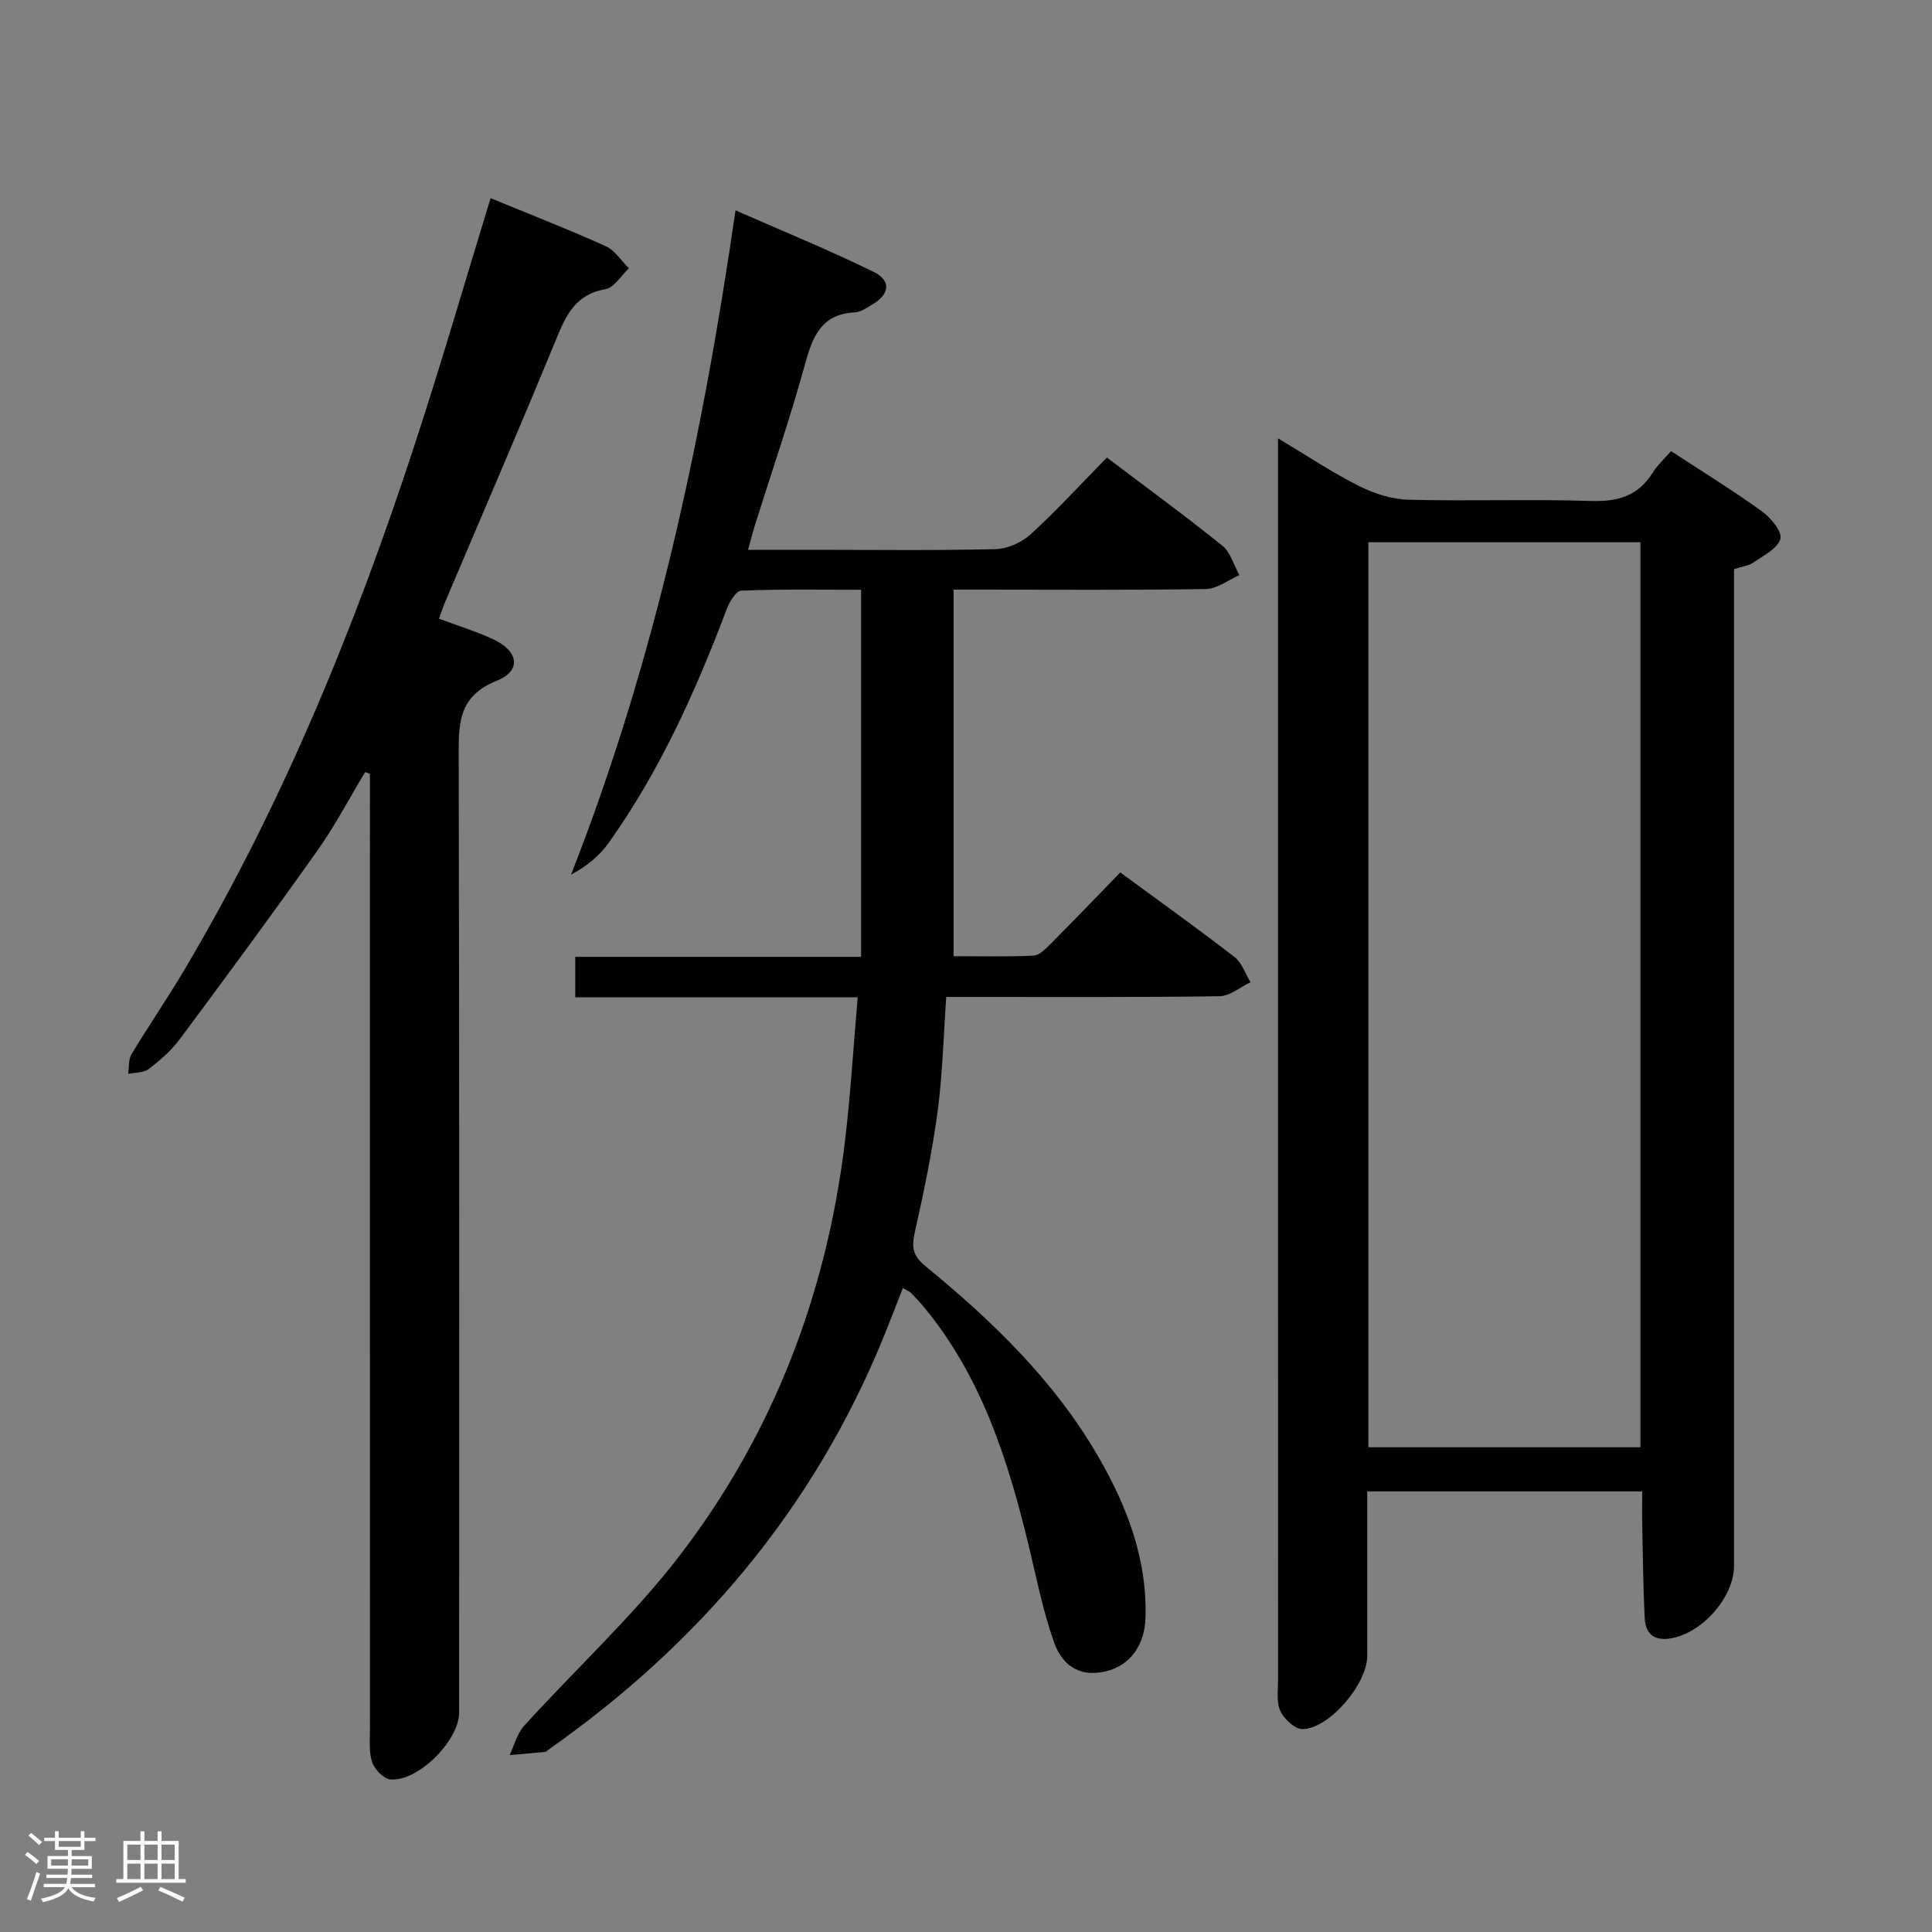 <svg enable-background="new 0 0 400 400" viewBox="0 0 400 400" xmlns="http://www.w3.org/2000/svg"><rect x="0" y="0" width="400" height="400" fill="#808080" stroke="none"/><path d="m5.17 384 .55-.58c.85.61 1.65 1.24 2.4 1.87l-.59.64c-.83-.73-1.62-1.38-2.36-1.93m1.22 9.53-.82-.34c.71-1.76 1.37-3.64 1.98-5.63.24.13.5.25.76.36-.6 1.67-1.24 3.54-1.92 5.61m-.5-13.5.57-.54c.56.44 1.31 1.06 2.26 1.87l-.64.64c-.68-.66-1.41-1.32-2.19-1.97m3.25.46h2.24v-1.36h.77v1.36h4.57v-1.36h.76v1.36h2.28v.69h-2.28v1.84h-2.64v1.26h4.18v2.64h-4.21c0 .45-.02.86-.05 1.21h4.32v.69h-4.38c-.04.34-.1.75-.19 1.22h5.15v.69h-4.82c.87 1.19 2.51 1.92 4.93 2.19-.17.31-.3.57-.37.76-2.77-.49-4.52-1.41-5.26-2.76-.56 1.26-2.3 2.23-5.24 2.9-.12-.24-.26-.48-.43-.72 2.73-.55 4.38-1.34 4.96-2.38h-4.38v-.69h4.65c.1-.38.17-.79.21-1.22h-4.32v-.69h4.4c.03-.34.05-.75.05-1.21h-4.2v-2.64h4.23v-1.26h-2.69v-1.84h-2.24zm1.46 4.46v1.29h3.45c.01-.4.02-.57.01-.53v-.32-.45h-3.46zm1.55-2.59h4.57v-1.19h-4.57zm6.11 2.59h-3.42v.77c-.02.19-.01.37-.02.53h3.44z" fill="#fcfafa"/><path d="m32.63 379.16h.82v1.98h3.54v7.89h1.46v.78h-14.37v-.78h1.46v-7.89h3.54v-1.98h.82v1.98h2.73zm-3.49 11.48.5.73c-1.61.82-3.28 1.63-5 2.41-.13-.27-.28-.55-.44-.82 1.75-.72 3.4-1.49 4.94-2.32m-2.78-5.55h2.73v-3.18h-2.73zm0 3.95h2.73v-3.2h-2.73zm3.54-3.95h2.73v-3.18h-2.73zm0 3.95h2.73v-3.2h-2.73zm7.89 4.68c-1.84-.92-3.51-1.7-5.02-2.32l.45-.73c1.89.8 3.57 1.55 5.04 2.23zm-1.62-11.81h-2.73v3.18h2.73zm-2.73 7.13h2.73v-3.2h-2.73z" fill="#fcfafa"/><g fill="#010102"><path d="m186.93 266.68c-1.37 3.48-2.65 6.85-4.01 10.18-14.5 35.57-38.27 63.6-69.56 85.52-.14.09-.24.31-.38.32-2.49.24-4.98.45-7.47.67.98-2.05 1.56-4.46 3.02-6.08 10.72-11.82 22.6-22.72 32.27-35.33 19.28-25.17 30.34-54.06 34.13-85.59 1.17-9.69 1.74-19.46 2.65-29.9-20.08 0-39.14 0-58.48 0 0-3.05 0-5.47 0-8.37h59.18c0-25.41 0-50.33 0-75.99-8.35 0-16.6-.15-24.83.18-1.07.04-2.44 2.36-3.01 3.87-6.43 17-13.84 33.5-24.44 48.37-1.88 2.64-4.47 4.78-7.77 6.56 17.34-44.21 27.16-89.97 34.05-137.54 9.77 4.3 19.34 8.2 28.6 12.74 3.7 1.81 3.3 4.67-.28 6.76-1.14.67-2.38 1.56-3.61 1.62-7.08.35-8.79 5.18-10.39 10.98-3.04 11.04-6.78 21.88-10.21 32.81-.49 1.55-.89 3.13-1.52 5.37h13.79c12.5 0 25 .17 37.49-.14 2.47-.06 5.4-1.39 7.25-3.08 5.4-4.94 10.35-10.36 15.77-15.88 8.17 6.19 16.19 12.04 23.91 18.26 1.7 1.37 2.37 4.03 3.52 6.09-2.3 1-4.59 2.83-6.91 2.87-15.49.26-30.99.13-46.49.13-1.81 0-3.61 0-5.77 0v75.89c5.41 0 11 .15 16.56-.12 1.23-.06 2.53-1.43 3.55-2.45 4.81-4.83 9.52-9.75 14.4-14.77 8.21 6.03 16.04 11.63 23.64 17.5 1.54 1.19 2.24 3.46 3.33 5.23-2.14 1.01-4.27 2.87-6.42 2.9-16.83.25-33.66.14-50.49.15-1.96 0-3.92 0-6.09 0-.59 8.26-.76 16.05-1.79 23.73-1.12 8.37-2.85 16.67-4.7 24.91-.69 3.08-.54 4.86 2.18 7.09 13.83 11.33 26.65 23.67 35.73 39.34 6 10.36 10.21 21.28 9.83 33.52-.18 5.61-3.14 9.65-7.82 10.93-4.94 1.35-9.14-.35-11.1-5.88-2.32-6.53-3.66-13.42-5.29-20.18-4.28-17.73-9.78-34.9-21.67-49.27-.85-1.02-1.76-2-2.69-2.95-.35-.32-.84-.49-1.66-.97z"/><path d="m345.96 93.39c6.4 4.19 12.75 8.1 18.79 12.44 1.84 1.33 4.26 4.22 3.87 5.71-.53 1.99-3.47 3.45-5.54 4.89-1.03.71-2.45.87-4.07 1.4v5.95 200.4c0 6.71-6.96 14.34-13.62 15.1-3.31.38-4.72-1.42-4.87-4.24-.31-6.3-.38-12.62-.51-18.93-.05-2.32-.01-4.64-.01-7.33-19.01 0-37.72 0-56.93 0v34.09c0 5.72-7.75 14.95-13.34 15.13-1.56.05-3.83-2.04-4.63-3.71-.87-1.8-.49-4.24-.49-6.4-.02-83.62-.01-167.25-.01-250.87 0-1.75 0-3.5 0-6.27 6.2 3.71 11.29 7.12 16.73 9.85 3.12 1.57 6.77 2.77 10.22 2.86 12.65.33 25.33-.14 37.97.26 5.5.17 9.65-1.08 12.63-5.82.93-1.51 2.3-2.75 3.81-4.51zm-62.65 206.25h56.33c0-62.7 0-125.04 0-187.37-18.94 0-37.52 0-56.33 0z"/><path d="m90.89 128.09c3.97 1.49 7.75 2.64 11.3 4.3 5.19 2.43 5.79 6.5.7 8.53-8.25 3.29-7.93 9.25-7.92 16.25.16 65.8.09 131.6.09 197.4 0 5.76-8.43 14.28-14.19 13.85-1.4-.11-3.3-2.05-3.81-3.55-.72-2.12-.46-4.6-.46-6.93-.02-64.13-.01-128.27-.01-192.4 0-1.78 0-3.57 0-5.35-.33-.11-.67-.22-1-.33-3.26 5.42-6.21 11.07-9.86 16.22-9.31 13.14-18.87 26.11-28.48 39.03-1.76 2.37-4.08 4.4-6.44 6.21-1.06.82-2.83.71-4.28 1.02.21-1.37.04-2.96.69-4.06 3.51-5.84 7.38-11.46 10.86-17.32 20.37-34.32 35.37-71.01 47.75-108.82 5.52-16.85 10.46-33.89 15.74-51.11 7.92 3.26 15.96 6.39 23.83 9.93 1.91.86 3.22 3.02 4.81 4.59-1.61 1.5-3.06 4.02-4.87 4.33-6.3 1.07-8.21 5.53-10.31 10.63-7.45 18.13-15.24 36.12-22.89 54.17-.44 1.03-.78 2.11-1.25 3.41z"/></g></svg>